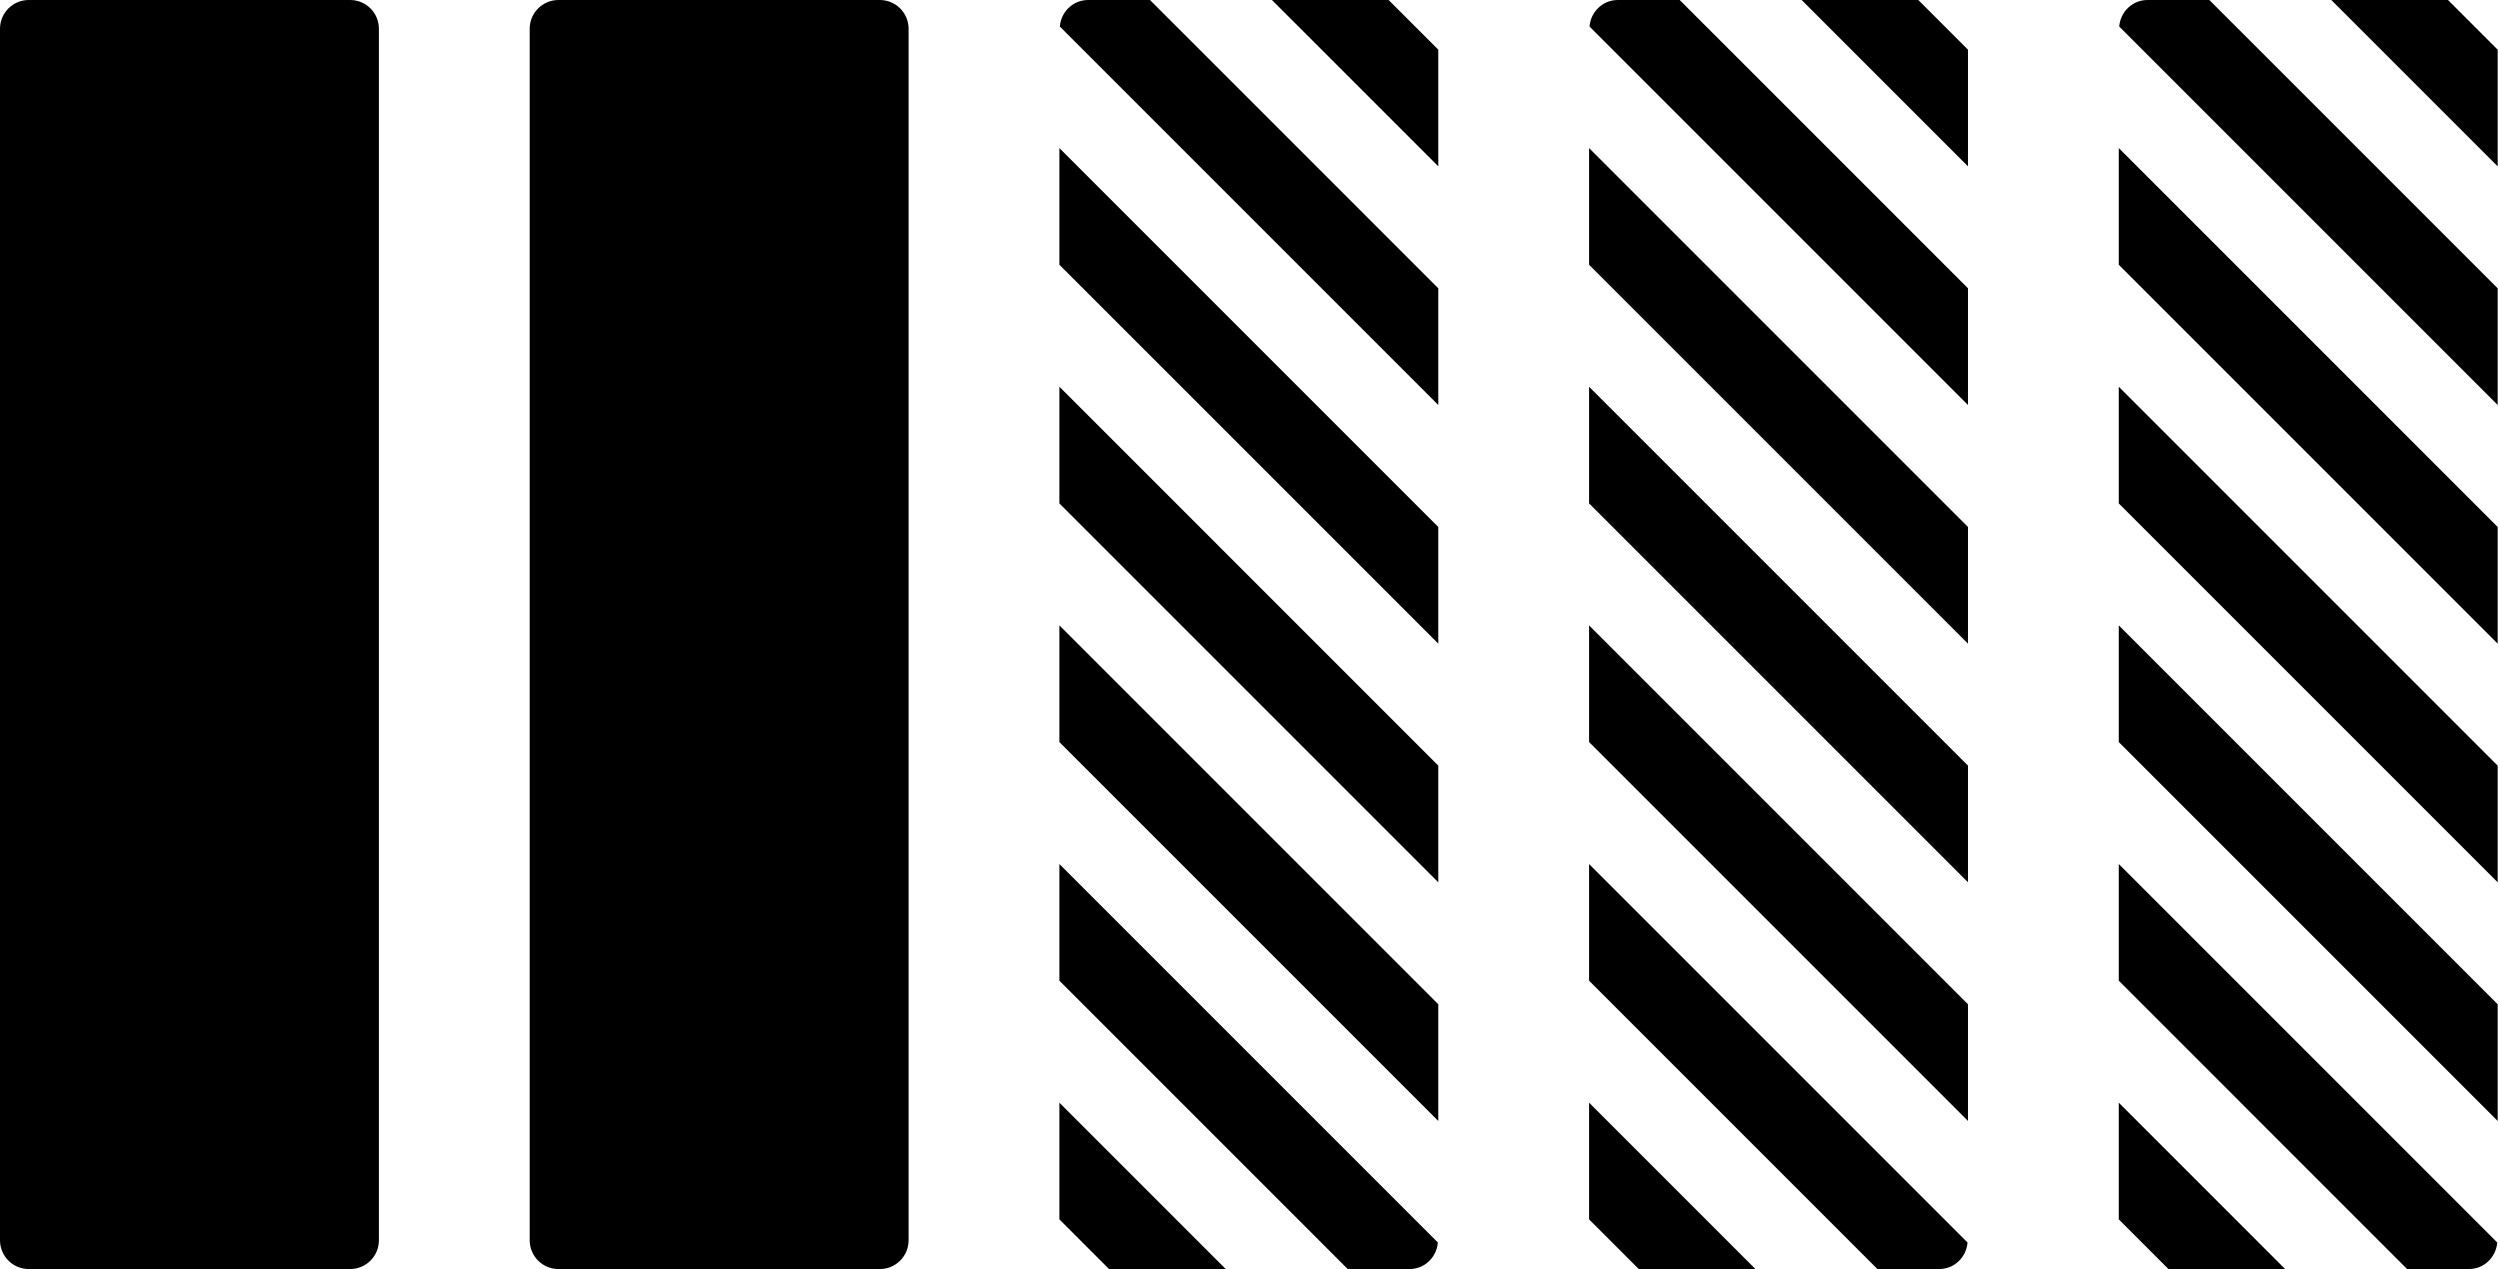 <?xml version="1.0" encoding="UTF-8" standalone="no"?><!DOCTYPE svg PUBLIC "-//W3C//DTD SVG 1.1//EN" "http://www.w3.org/Graphics/SVG/1.1/DTD/svg11.dtd"><svg width="100%" height="100%" viewBox="0 0 394 200" version="1.1" xmlns="http://www.w3.org/2000/svg" xmlns:xlink="http://www.w3.org/1999/xlink" xml:space="preserve" xmlns:serif="http://www.serif.com/" style="fill-rule:evenodd;clip-rule:evenodd;stroke-linejoin:round;stroke-miterlimit:2;"><g><path d="M138.664,200l-50.653,-0c-2.503,-0 -4.531,-2.029 -4.531,-4.531l-0,-190.938c-0,-2.502 2.028,-4.531 4.531,-4.531l50.653,0c2.502,0 4.531,2.029 4.531,4.531l0,190.938c0,2.502 -2.029,4.531 -4.531,4.531Zm-78.949,-4.531l0,-190.938c0,-2.502 -2.029,-4.531 -4.531,-4.531l-50.653,0c-2.502,0 -4.531,2.029 -4.531,4.531l0,190.938c0,2.502 2.029,4.531 4.531,4.531l50.653,-0c2.502,-0 4.531,-2.029 4.531,-4.531Zm274.274,-191.286l59.645,59.646l0,-18.39l-45.439,-45.439l-9.745,0c-2.379,0 -4.274,1.852 -4.461,4.183Zm-0.07,75.154l59.715,59.714l0,-18.387l-59.715,-59.716l-0,18.389Zm59.715,-71.508l-7.829,-7.829l-18.388,0l26.217,26.217l0,-18.388Zm-59.715,33.896l59.715,59.716l0,-18.39l-59.715,-59.716l-0,18.39Zm-0,150.446l7.828,7.829l18.389,0l-26.217,-26.217l-0,18.388Zm59.645,3.644l-59.645,-59.644l-0,18.389l45.439,45.44l9.745,-0c2.379,-0 4.275,-1.853 4.461,-4.185Zm-59.645,-78.866l59.715,59.714l0,-18.39l-59.715,-59.714l-0,18.39Zm-166.959,75.225l7.826,7.826l18.39,0l-26.216,-26.217l-0,18.391Zm59.645,3.642l-59.645,-59.644l-0,18.389l45.438,45.439l9.745,0c2.38,-0 4.275,-1.852 4.462,-4.184Zm0.07,-19.152l-0,-18.39l-59.715,-59.714l-0,18.39l59.715,59.714Zm-59.645,-172.481l59.645,59.646l-0,-18.39l-45.438,-45.439l-9.746,0c-2.38,0 -4.275,1.852 -4.461,4.183Zm59.645,3.644l-7.828,-7.827l-18.388,0l26.216,26.216l-0,-18.389Zm-59.715,53.121l-0,18.389l59.715,59.715l-0,-18.388l-59.715,-59.716Zm-0,-37.612l-0,18.39l59.715,59.716l-0,-18.391l-59.715,-59.715Zm83.479,37.614l0,18.385l59.715,59.716l0,-18.386l-59.715,-59.715Zm59.715,-53.121l-7.828,-7.829l-18.387,0l26.215,26.216l0,-18.387Zm-59.645,-3.644l59.645,59.645l0,-18.392l-45.437,-45.438l-9.747,0c-2.379,0 -4.275,1.853 -4.461,4.185Zm-0.07,187.986l7.829,7.829l18.39,-0l-26.219,-26.219l0,18.39Zm0,-168.834l0,18.39l59.715,59.716l0,-18.391l-59.715,-59.715Zm59.645,172.479l-59.645,-59.646l0,18.388l45.442,45.442l9.742,0c2.38,-0 4.275,-1.853 4.461,-4.184Zm0.07,-37.543l-59.715,-59.715l0,18.39l59.715,59.715l0,-18.39Z" style="fill-rule:nonzero;"/></g></svg>